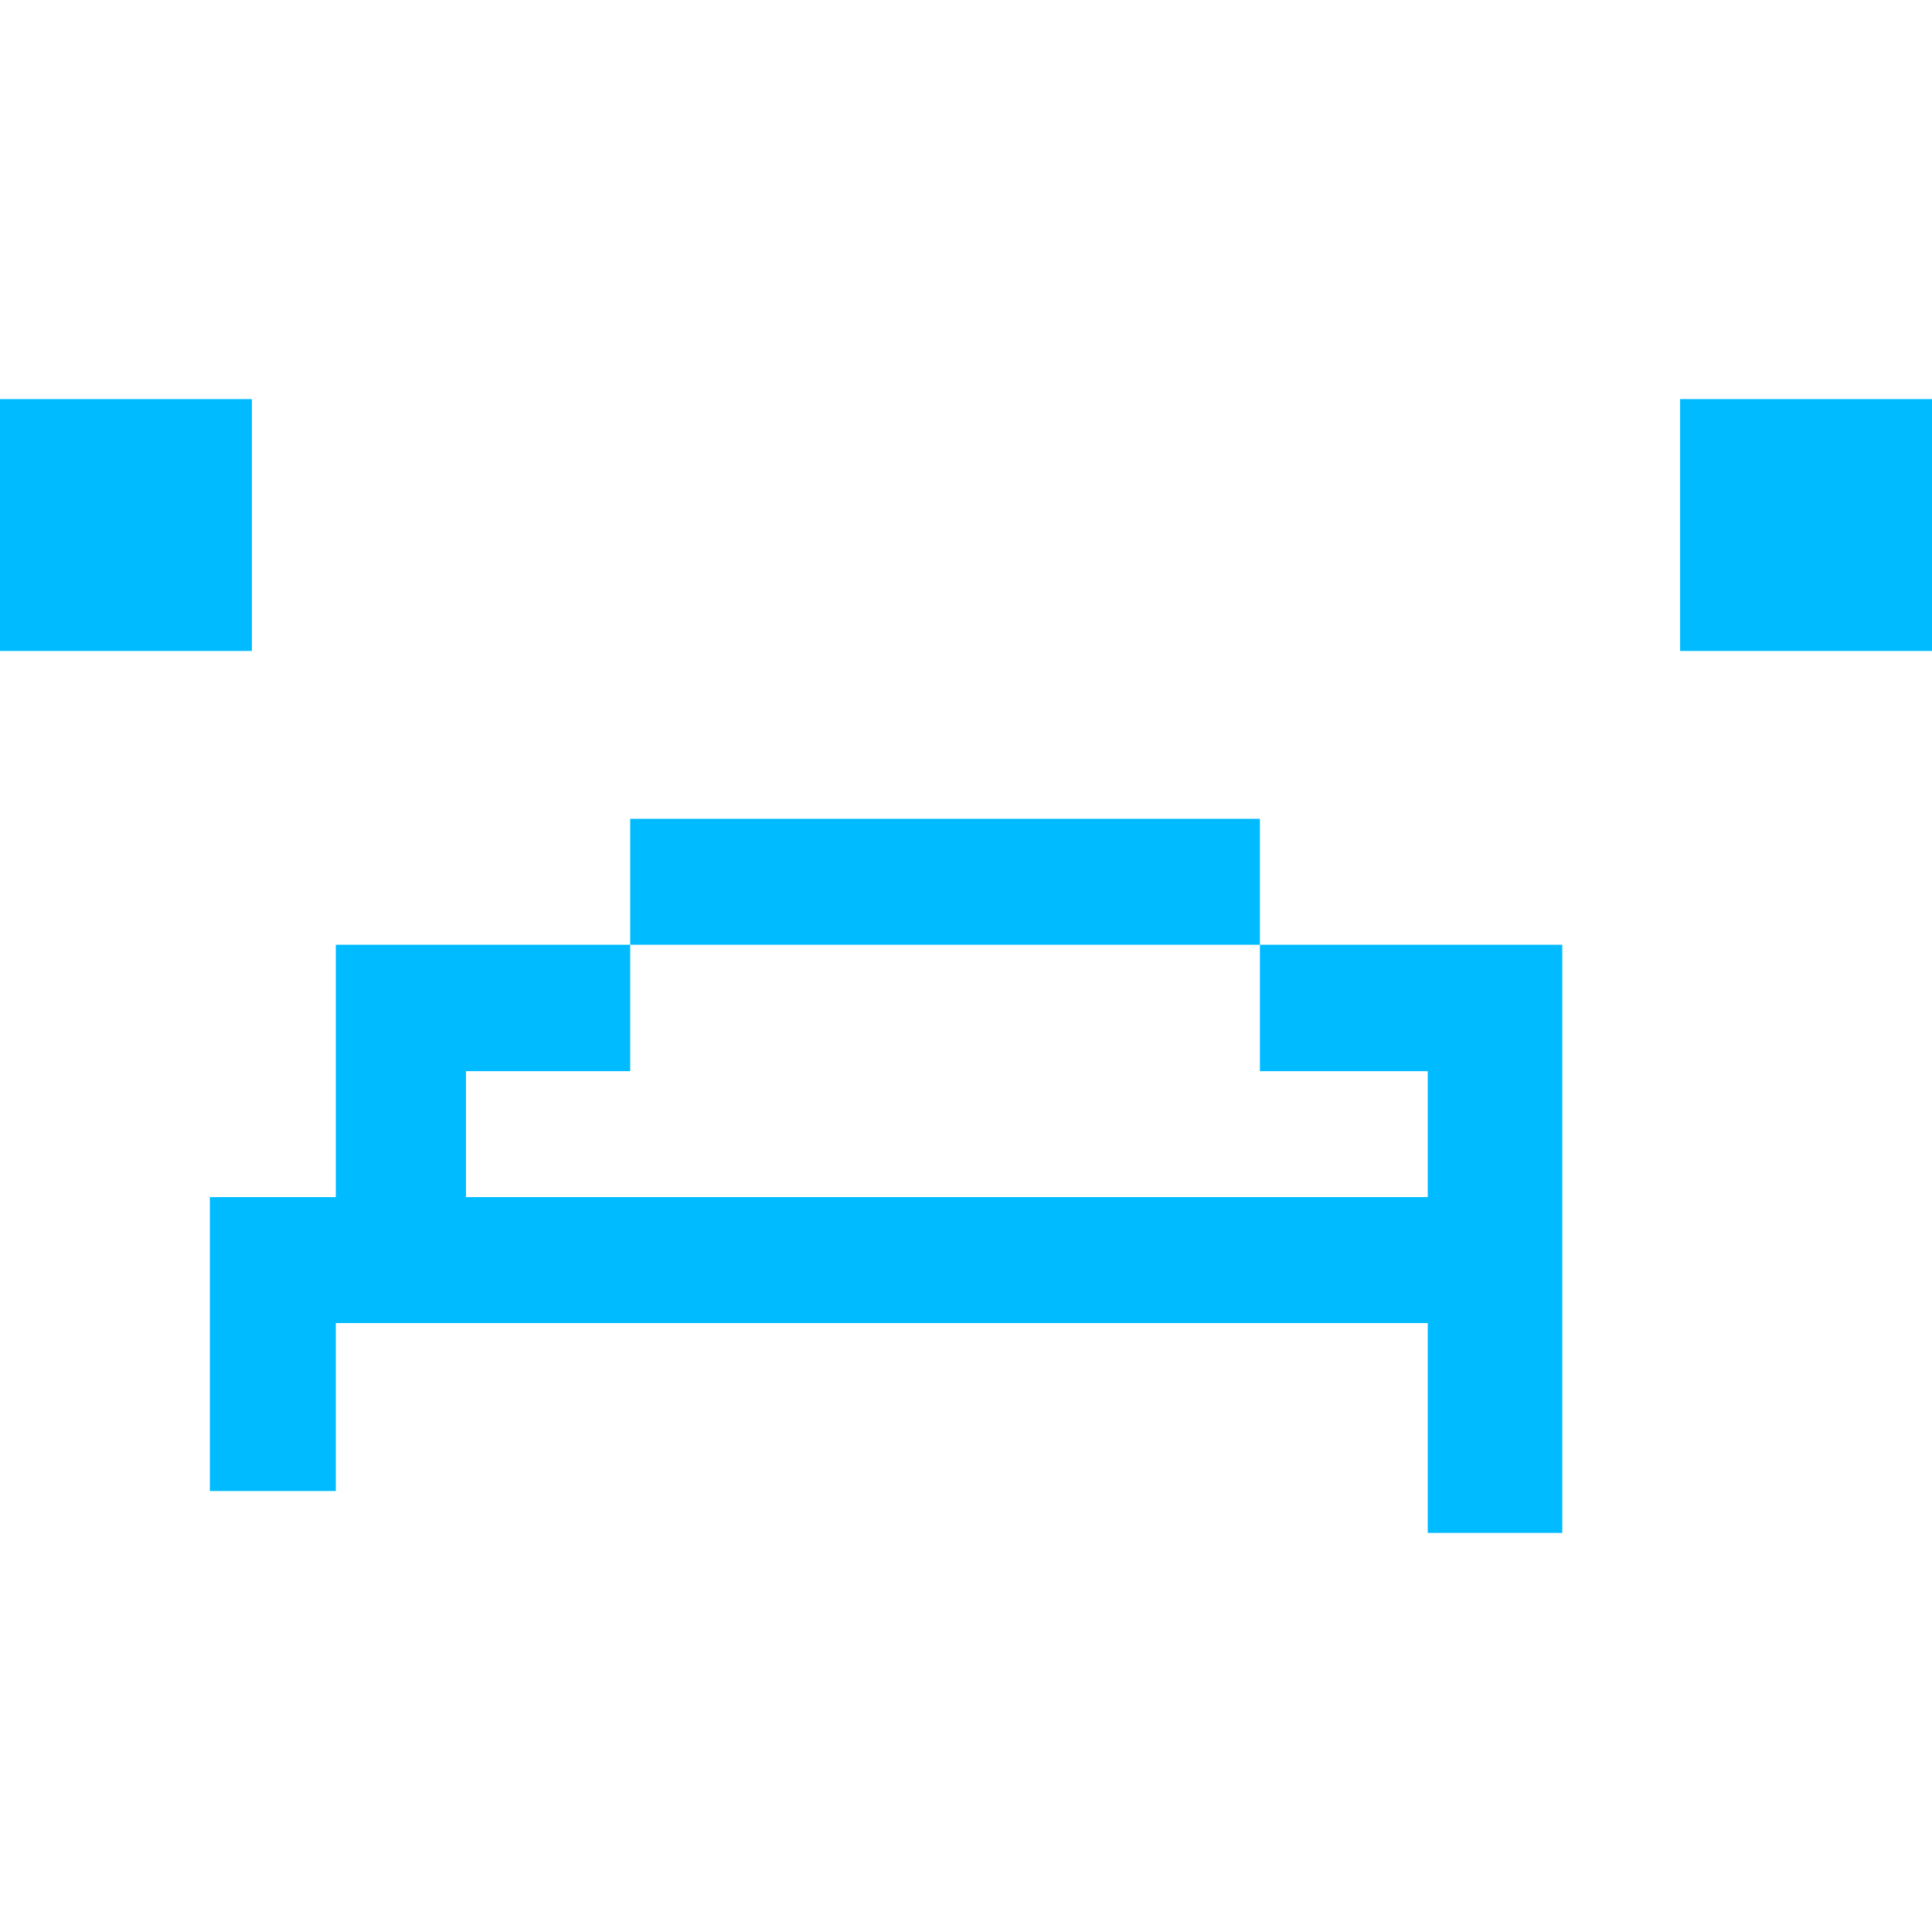 
<svg xmlns="http://www.w3.org/2000/svg" xmlns:xlink="http://www.w3.org/1999/xlink" width="16px" height="16px" viewBox="0 0 16 16" version="1.1">
<g id="surface1">
<path style=" stroke:none;fill-rule:evenodd;fill:#00bbff;fill-opacity:1;" d="M 0 3.305 L 0 5.391 L 2.086 5.391 L 2.086 3.305 Z M 13.914 3.305 L 13.914 5.391 L 16 5.391 L 16 3.305 Z M 5.219 6.781 L 5.219 7.824 L 10.434 7.824 L 10.434 6.781 Z M 10.434 7.824 L 10.434 8.871 L 11.824 8.871 L 11.824 9.914 L 3.859 9.914 L 3.859 8.871 L 5.219 8.871 L 5.219 7.824 L 2.781 7.824 L 2.781 9.914 L 1.738 9.914 L 1.738 12.348 L 2.781 12.348 L 2.781 10.957 L 11.824 10.957 L 11.824 12.695 L 12.938 12.695 L 12.938 7.824 Z M 10.434 7.824 "/>
</g>
</svg>
